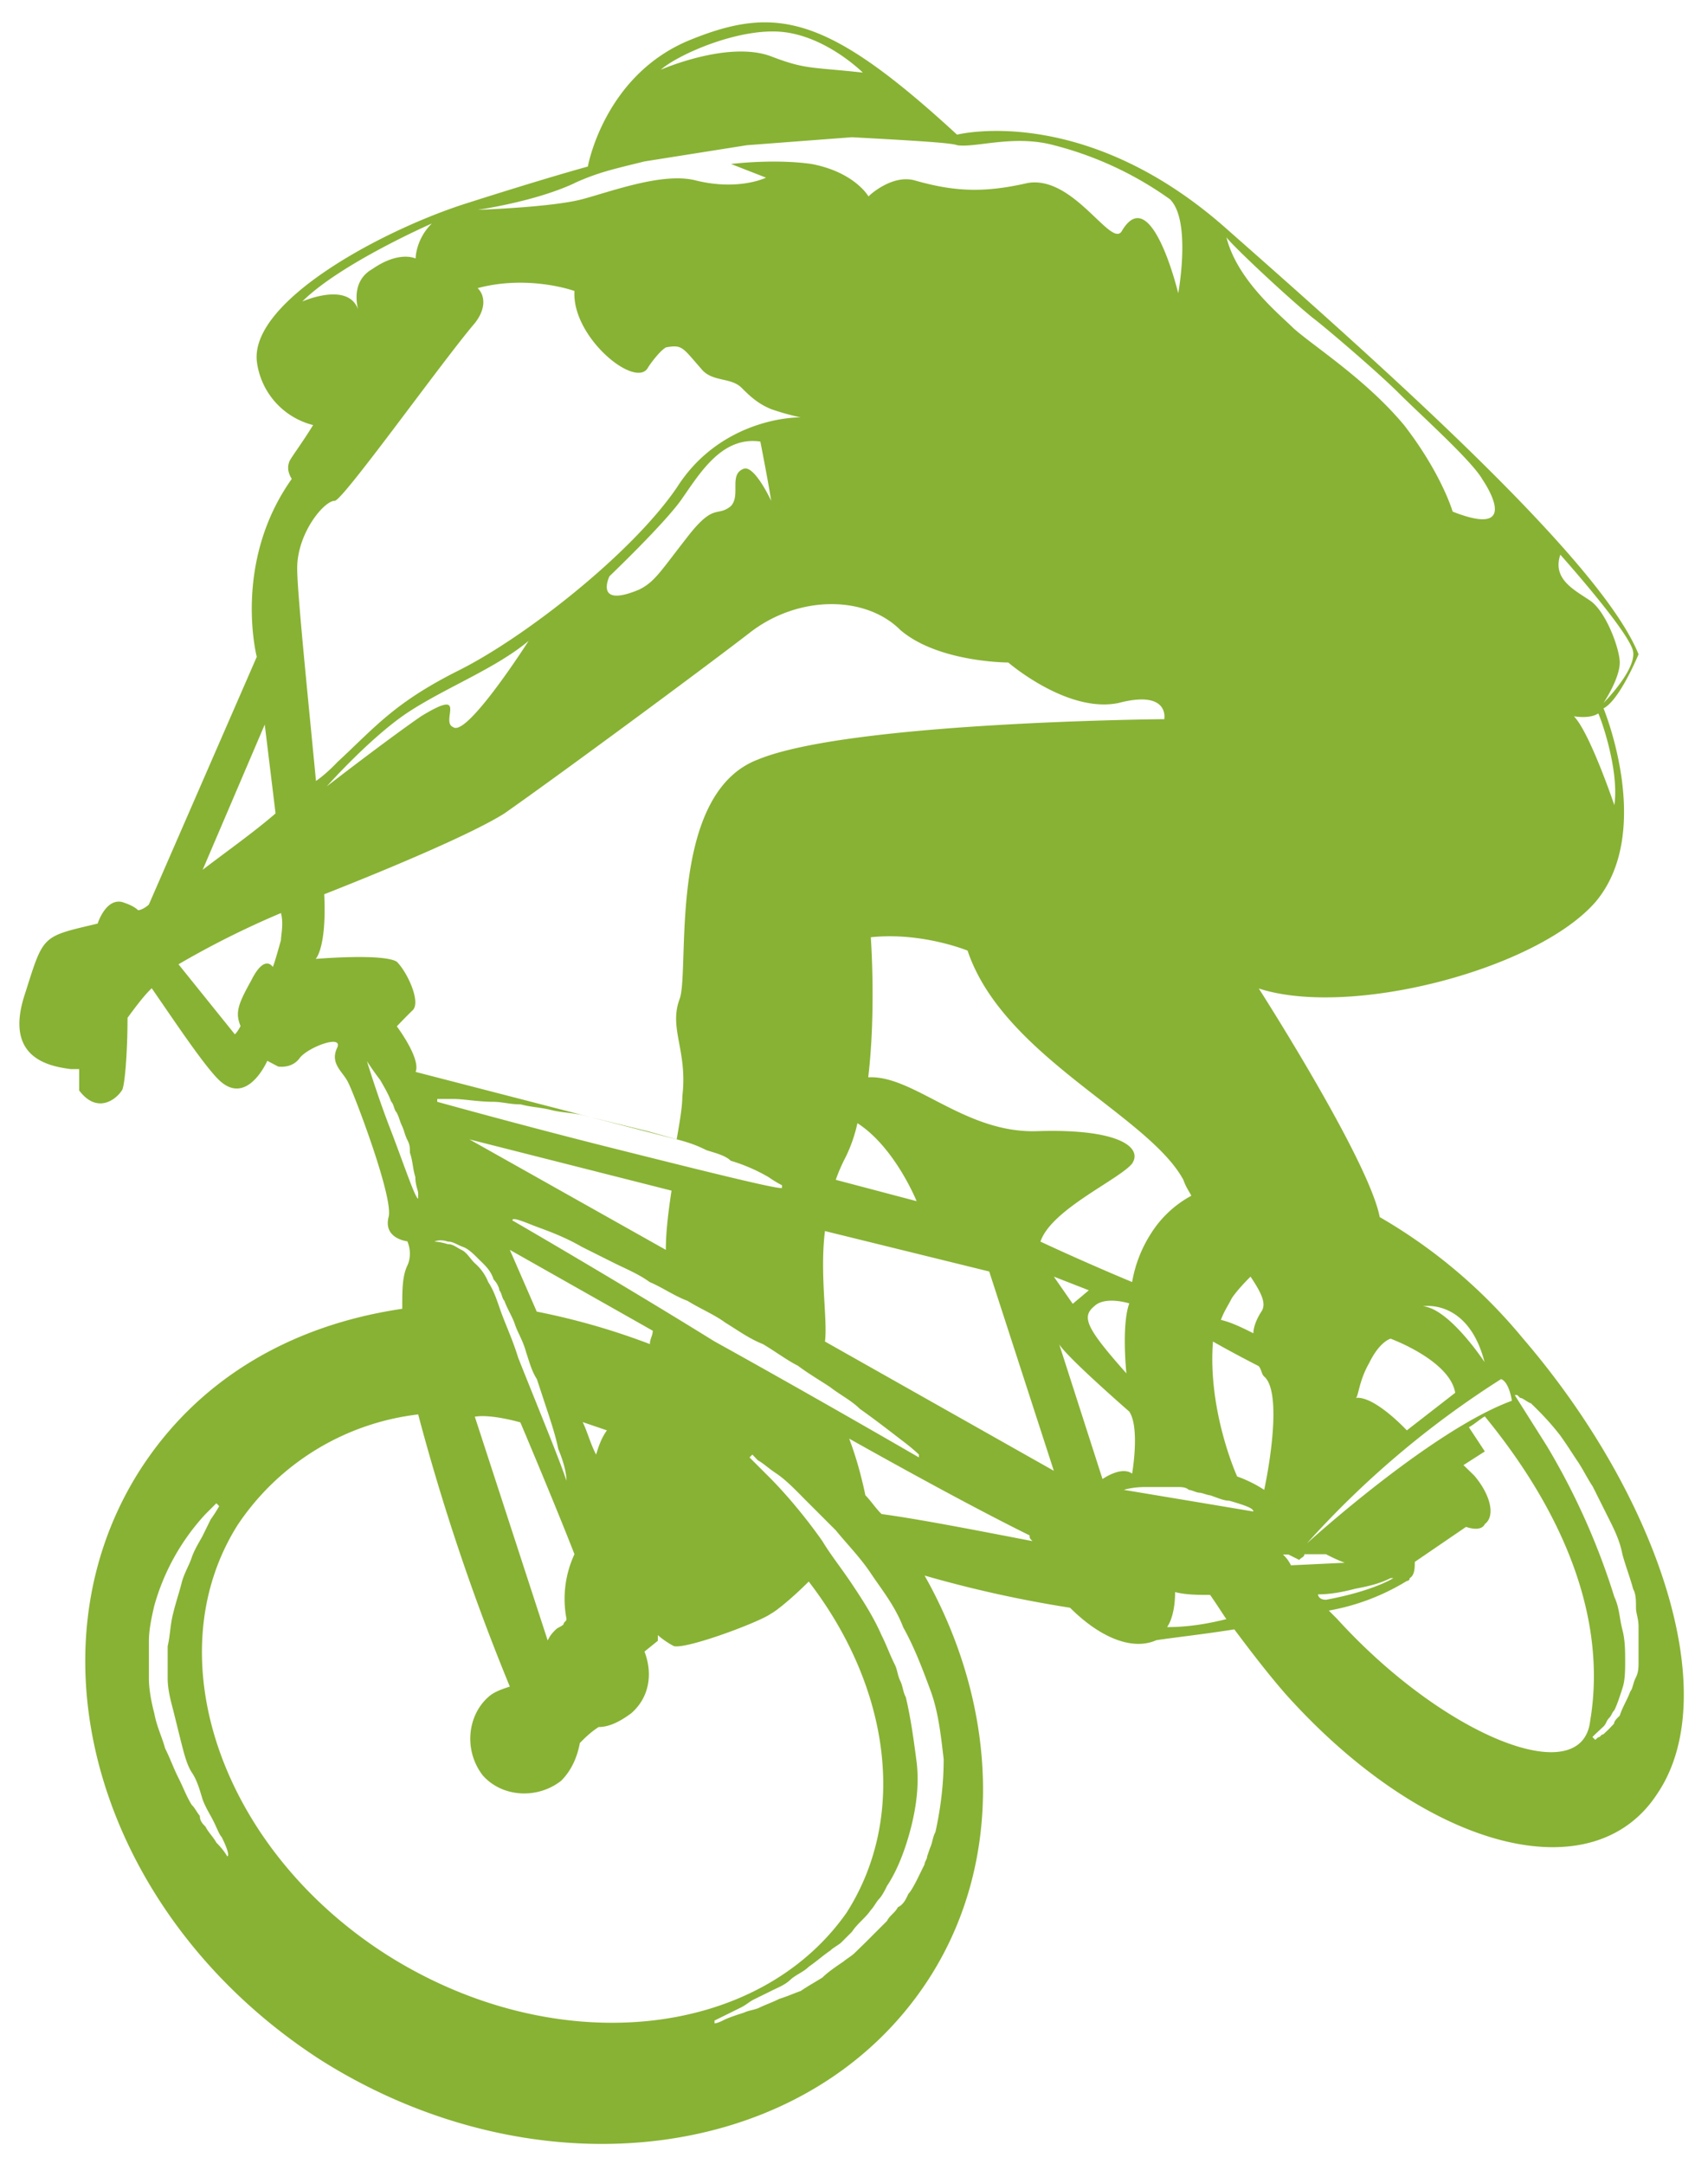 <svg xmlns="http://www.w3.org/2000/svg" width="60" height="76" fill="none"><path fill="#88B234" d="M48.47 42.76c-.37-1.99-4.25-8.04-4.25-8.04 3.21 1.04 9.74-.66 11.82-3.03 2.09-2.46.29-6.81.29-6.81.57-.29 1.23-1.9 1.23-1.9-1.33-3.3-8.9-10.03-14.48-14.95-5.01-4.44-9.46-3.3-9.46-3.3C29.08.55 27.28.17 24.25 1.4c-3.03 1.23-3.6 4.45-3.6 4.45s-1.41.38-4.35 1.32c-2.93.95-7.47 3.4-7.28 5.5A2.64 2.64 0 0 0 11 14.93c-.47.76-.85 1.23-.85 1.33-.1.28.1.56.1.56-2.09 2.94-1.23 6.25-1.23 6.25l-3.79 8.7c-.1.1-.28.2-.38.2-.1-.1-.28-.2-.57-.29-.47-.1-.75.47-.85.76-1.98.47-1.89.38-2.55 2.46-.76 2.27.85 2.55 1.6 2.65h.3v.75c.65.86 1.32.29 1.5 0 .1-.1.2-1.32.2-2.55.28-.38.56-.76.85-1.04.85 1.23 1.98 2.93 2.46 3.31.94.76 1.6-.76 1.6-.76l.38.2s.48.09.76-.3c.28-.37 1.51-.84 1.32-.37-.28.57.2.85.38 1.23.2.38 1.61 4.07 1.42 4.73-.19.76.66.85.66.85.2.48 0 .85 0 .85-.18.38-.18.86-.18 1.52-3.88.57-7.2 2.46-9.28 5.77-4.07 6.53-1.23 15.7 6.44 20.63 7.66 4.82 17.22 3.6 21.38-2.93 2.65-4.17 2.37-9.56-.19-14.1a41.9 41.9 0 0 0 5.11 1.13c1.04 1.04 2.18 1.52 3.03 1.14.66-.1 1.6-.2 2.74-.38.57.76 1.14 1.51 1.8 2.27 4.92 5.49 10.79 7 13.06 3.5 2.37-3.5 0-10.5-4.73-16a18.51 18.51 0 0 0-5.02-4.25ZM9.3 25.45l.38 3.12c-.76.66-1.7 1.32-2.56 1.98l2.18-5.1Zm.57 7.57c-.29 1.04-.29.94-.29.94s-.28-.47-.75.47c-.48.86-.57 1.14-.38 1.61 0 0-.1.2-.2.29l-1.98-2.46a31.2 31.2 0 0 1 3.6-1.8c.1.38 0 .76 0 .95Zm42.3 14.85s-1.24-1.9-2.18-1.99c0 0 1.6-.28 2.17 2Zm-4.07 0c.37-.76.75-.85.75-.85s2.08.76 2.27 1.9l-1.7 1.32s-1.14-1.23-1.8-1.14c.1 0 .1-.57.48-1.23Zm4.63.57c.29.1.38.76.38.76-2.84 1.04-7.2 5.01-7.2 5.01a32.72 32.72 0 0 1 6.82-5.77Zm3.98-20.16s-.86-2.55-1.42-3.12c0 0 .56.1.85-.1 0-.09.76 1.9.57 3.22Zm-1.9-8.8s2.46 2.75 2.56 3.41c.1.66-1.04 1.8-1.04 1.8s.57-.85.57-1.42c0-.47-.48-1.8-1.05-2.18-.56-.38-1.32-.75-1.04-1.6Zm-8.7-8.32c.38.28 2.27 1.89 3.03 2.65.75.75 2.55 2.36 2.93 3.02.38.57 1.14 2-1.04 1.14 0 0-.38-1.32-1.7-3.03-1.33-1.6-3.13-2.74-3.88-3.4-.48-.48-2-1.7-2.37-3.22 0 .1 1.99 1.99 3.03 2.84ZM43.27 45.6c.19-.28.47-.57.66-.76.38.57.57.95.38 1.23-.19.29-.28.57-.28.76-.38-.19-.76-.38-1.14-.47.1-.29.29-.57.38-.76ZM41.85 42a3.8 3.8 0 0 0-1.42 1.33 4.58 4.58 0 0 0-.66 1.7c-1.8-.75-3.22-1.42-3.22-1.42.38-1.13 2.75-2.17 3.22-2.74.38-.57-.47-1.23-3.31-1.14-2.56.1-4.36-1.98-5.96-1.89.28-2.36.09-4.92.09-4.92 1.8-.19 3.4.47 3.4.47 1.24 3.7 6.35 5.78 7.58 8.05.1.28.19.38.28.56Zm-2.27 6.25c-1.42-1.6-1.6-1.99-1.14-2.37.38-.37 1.23-.1 1.23-.1-.28.77-.1 2.47-.1 2.47Zm-1.9-2.46-.66-.95 1.23.48-.56.47Zm-5.48-3.6-2.84-.75c.1-.29.19-.48.28-.67.2-.37.38-.85.48-1.32 1.32.85 2.08 2.74 2.08 2.74ZM27.56 1.13c1.52.19 2.75 1.42 2.75 1.42-1.8-.2-2-.1-3.22-.57-1.51-.57-3.88.47-3.88.47.66-.57 2.84-1.51 4.35-1.32Zm-7.38 5.3c.85-.38 1.33-.48 2.46-.76l3.6-.57 3.69-.28c1.8.1 3.5.19 3.69.28.66.1 1.99-.38 3.4 0A12.2 12.2 0 0 1 41.1 7c.76.75.29 3.3.29 3.3s-.95-3.97-1.99-2.17c-.38.57-1.7-1.99-3.31-1.7-1.61.37-2.65.28-3.98-.1-.75-.19-1.51.47-1.6.57 0 0-.48-.85-2-1.14-1.32-.19-2.83 0-2.83 0l1.23.48s-.95.47-2.46.1c-1.14-.3-2.93.37-3.97.65-1.05.29-3.7.38-3.7.38s2-.28 3.41-.94Zm-9.56 4.16c1.33-1.33 4.55-2.74 4.55-2.74-.57.56-.57 1.23-.57 1.23s-.57-.29-1.52.37c-.85.48-.47 1.52-.47 1.52-.28-1.14-1.99-.38-1.99-.38Zm17.51 4.07c-.85 0-3.03.38-4.35 2.46-1.61 2.36-5.4 5.3-7.67 6.43-2.27 1.14-2.93 1.99-4.26 3.22-.18.19-.47.47-.75.66-.29-3.03-.66-6.62-.66-7.47 0-1.23.94-2.37 1.32-2.37.28 0 3.79-4.92 4.92-6.24.38-.48.38-.95.1-1.23 1.8-.48 3.4.1 3.4.1-.1 1.6 2.08 3.4 2.56 2.73.1-.18.47-.66.66-.75.57-.1.57 0 1.23.75.38.48 1.04.29 1.42.67.28.28.57.56 1.04.75.57.2 1.04.29 1.04.29Zm-2.46 3.12c-.47.38-.57-.1-1.42.95-1.04 1.32-1.23 1.7-1.8 1.98-1.6.67-1.04-.47-1.04-.47s1.99-1.9 2.56-2.74c.66-.95 1.42-2.18 2.74-1.99 0 0 .28 1.42.38 2.08 0 0-.57-1.23-.95-1.13-.56.19-.1.94-.47 1.32Zm-10.88 7.38c-1.23.85-3.31 2.46-3.31 2.46s1.6-1.8 2.93-2.65c1.32-.85 3.03-1.51 4.16-2.46 0 0-2.17 3.4-2.65 3.03-.47-.19.57-1.42-1.13-.38Zm-3.7 8.52s.39-.38.3-2.27c2.64-1.04 5.29-2.18 6.33-2.84 1.9-1.33 6.9-5.02 8.61-6.34 1.7-1.33 4.07-1.33 5.3-.1 1.33 1.14 3.79 1.14 3.79 1.14s2.08 1.8 3.88 1.42c1.8-.47 1.6.57 1.6.57s-11.07.09-14.28 1.42c-3.22 1.23-2.37 7.47-2.75 8.42-.38 1.04.29 1.8.1 3.4 0 .38-.1.95-.2 1.52l-9.17-2.37c.19-.47-.66-1.6-.66-1.6s.28-.3.56-.57c.29-.29-.19-1.33-.56-1.7-.48-.3-2.84-.1-2.84-.1Zm7.77 12.4-.95-2.18 5.02 2.84c0 .18-.1.28-.1.47a24.37 24.37 0 0 0-3.97-1.14Zm2.46 4.16c-.2.28-.29.56-.38.85-.2-.38-.29-.76-.47-1.14l.85.29Zm-1.42 6.62c0 .1-.1.1-.1.19-.1.1-.19.1-.28.19-.1.1-.19.19-.28.38l-2.56-7.86c.57-.1 1.6.2 1.6.2s1.24 2.93 1.9 4.63a3.72 3.72 0 0 0-.28 2.27Zm-1.7-9.18c-.2-.66-.48-1.23-.67-1.8-.1-.28-.19-.56-.38-.85a1.7 1.7 0 0 0-.47-.66c-.19-.19-.28-.38-.47-.47-.2-.1-.29-.2-.48-.2-.28-.09-.47-.09-.47-.09s.19-.1.47 0c.2 0 .29.1.57.2.2.09.38.28.57.47.19.18.38.37.47.66.1.1.2.28.2.38.09.1.09.28.18.37.1.29.29.57.38.86.1.28.28.56.38.94.1.29.19.66.38.95l.28.85c.19.57.38 1.14.47 1.6.2.48.29.86.29 1.14.1.29.1.48.1.48.18 0-.86-2.46-1.8-4.83Zm3.21-7.38c-3.03-.76-6.05-1.6-6.05-1.6v-.1h.56c.38 0 .86.1 1.42.1.29 0 .57.09.95.09.38.1.66.1 1.04.19.38.1.76.1 1.14.19l1.13.28 1.14.28 1.04.29c.38.1.66.19 1.04.38.28.09.66.18.85.37a6.1 6.1 0 0 1 1.32.57c.29.2.48.29.48.29v.09c0 .1-3.03-.66-6.06-1.42Zm2.18 1.52c-.1.66-.2 1.41-.2 2.08l-6.9-3.88 7.1 1.8ZM18 42.86c0-.1.28 0 .75.19.48.18 1.04.37 1.7.75l1.14.57c.38.19.85.38 1.23.66.47.2.85.48 1.33.66.47.29.94.48 1.32.76.47.29.85.57 1.33.76.47.28.85.57 1.23.76.37.28.85.56 1.13.75.38.29.76.48 1.04.76.66.47 1.14.85 1.52 1.14.37.28.56.47.56.47v.1s-3.6-2.09-7.19-4.08c-3.5-2.17-7.1-4.25-7.1-4.25Zm-4.26-3.13c-.48-1.23-.85-2.46-.85-2.46s.18.29.47.67c.1.18.28.47.38.75.1.1.1.29.19.38.1.19.1.28.19.47.09.2.09.29.18.48.1.19.1.28.1.47.1.28.1.57.19.85 0 .29.1.48.1.57v.19c-.1 0-.48-1.14-.95-2.37ZM7.98 65.2s-.1-.2-.38-.48c-.1-.19-.29-.37-.38-.56-.1-.1-.2-.2-.2-.38-.09-.1-.18-.29-.28-.38-.18-.28-.28-.57-.47-.95-.19-.38-.28-.66-.47-1.04-.1-.38-.29-.75-.38-1.23-.1-.38-.19-.85-.19-1.23v-1.32c0-.38.1-.85.19-1.23a7.83 7.83 0 0 1 1.8-3.22l.38-.38.1.1s-.1.19-.3.47l-.28.57c-.1.19-.28.47-.38.75-.09.29-.28.57-.37.95-.1.38-.2.66-.29 1.04-.1.38-.1.76-.19 1.14v1.13c0 .38.1.76.2 1.14l.28 1.13c.1.38.19.76.37 1.04.2.29.29.67.38.95.1.28.29.57.38.76.1.19.2.47.29.56.19.38.28.67.19.67Zm5.67 3.5c-5.86-3.7-8.23-10.5-5.3-15.14a8.87 8.87 0 0 1 6.34-3.88 76.95 76.95 0 0 0 3.22 9.56c-.28.09-.57.19-.76.37-.75.67-.85 1.9-.19 2.75.67.76 1.9.85 2.75.19.38-.38.57-.85.66-1.33.19-.19.38-.38.66-.56.38 0 .76-.2 1.14-.48.66-.57.76-1.42.47-2.17l.47-.38v-.2c.1.1.38.3.57.39.48.1 3.03-.86 3.4-1.14.2-.1.77-.57 1.33-1.13 2.84 3.69 3.5 8.23 1.33 11.63-3.12 4.45-10.22 5.2-16.09 1.52Zm19.02-9.37c.29.76.38 1.6.48 2.46 0 .85-.1 1.7-.29 2.56-.1.18-.1.37-.19.56l-.1.29c0 .1-.09.19-.09.28l-.28.57c-.1.19-.2.38-.29.47-.09.2-.18.38-.37.47-.1.2-.29.29-.38.48l-.76.76-.38.37c-.1.1-.28.2-.38.29-.28.19-.56.38-.75.57-.29.18-.48.28-.76.47-.28.1-.47.19-.76.28-.19.1-.47.2-.66.29-.19.1-.38.1-.57.19-.28.09-.56.18-.75.28-.2.1-.29.1-.29.1v-.1l.95-.47c.19-.1.28-.2.47-.29l.57-.28c.19-.1.47-.2.66-.38.2-.19.47-.28.66-.47.29-.2.48-.38.76-.57.1-.1.28-.19.38-.28l.38-.38c.19-.29.47-.48.66-.76.1-.1.19-.28.28-.38.1-.1.2-.28.29-.47.38-.57.66-1.33.85-2.08.19-.76.28-1.52.19-2.27-.1-.76-.2-1.52-.38-2.28-.1-.18-.1-.37-.19-.56-.1-.2-.1-.38-.19-.57-.19-.38-.28-.66-.47-1.04-.29-.66-.66-1.23-1.04-1.8-.38-.57-.76-1.04-1.04-1.51-.67-.95-1.33-1.7-1.8-2.18l-.76-.76.1-.1.19.2c.19.1.37.28.66.47.28.19.57.47.94.85l1.14 1.14c.38.47.85.94 1.23 1.51.38.57.85 1.14 1.14 1.9.37.66.66 1.41.94 2.17Zm-1.7-6.15c-.2-.19-.38-.47-.57-.66-.1-.48-.28-1.23-.57-1.99 2.37 1.33 4.64 2.56 6.34 3.4 0 .1 0 .1.1.2-1.52-.29-3.88-.76-5.3-.95Zm-1.99-6.06c.1-.75-.19-2.36 0-3.88l5.77 1.42 2.27 7-8.04-4.54Zm9.75 4.83-1.52-4.73c.29.47 2.46 2.36 2.46 2.36.38.57.1 2.18.1 2.18-.38-.28-1.04.19-1.04.19Zm2.27 5.2c.19-.28.28-.75.28-1.23.38.1.85.1 1.23.1.2.28.38.57.57.85-.76.19-1.42.28-2.08.28Zm3.03-4.06-2.27-.38-2.28-.38s.29-.1.76-.1H41.38c.1 0 .28 0 .38.1.09 0 .28.1.37.1.1 0 .29.09.38.09.29.1.48.19.67.19.66.19.85.28.85.38Zm.38-.76a4.42 4.42 0 0 0-.95-.47s-1.04-2.28-.85-4.74c0 0 .66.38 1.6.86.1.09.1.28.2.37.56.48.28 2.65 0 3.98Zm.94 2.65c-.1-.2-.19-.29-.28-.38h.19l.38.19c.09-.1.18-.1.18-.2h.76c.38.2.66.3.66.3l-1.89.09ZM46.3 56c.47 0 .94-.1 1.32-.2.48-.09.85-.18 1.23-.37h.1c-.48.28-1.33.57-2.37.76-.19 0-.28-.1-.28-.2Zm.66.85-.28-.28a7.87 7.87 0 0 0 2.74-1.04s.1 0 .1-.1c.18-.1.18-.38.18-.57l1.8-1.23c.29.1.57.1.66-.1.38-.28.2-1.03-.37-1.7l-.38-.37.75-.48-.56-.85c.19-.1.38-.28.56-.38 3.03 3.7 4.26 7.38 3.7 10.7-.29 2.46-5.12.56-8.9-3.6Zm6.81-7.57c.29.28.67.66 1.04 1.14.2.28.38.56.57.85.2.28.38.66.57.94l.57 1.14c.19.38.38.76.47 1.23.1.38.28.85.38 1.23.1.19.1.38.1.66 0 .2.09.38.09.66v1.23c0 .2 0 .38-.1.57-.1.2-.1.38-.19.48-.1.28-.28.56-.37.85-.1.1-.2.19-.2.28l-.18.19-.2.19c-.09 0-.09.1-.18.1l-.1.09-.1-.1.1-.1.29-.27c.1-.1.1-.2.19-.29.1-.1.1-.19.19-.28.1-.2.19-.48.28-.76.1-.28.1-.66.1-.95 0-.37 0-.75-.1-1.13-.1-.38-.1-.76-.28-1.14a24.5 24.5 0 0 0-2.37-5.3L53.21 49h.09l.1.1c.09 0 .18.1.37.19Z"/></svg>
